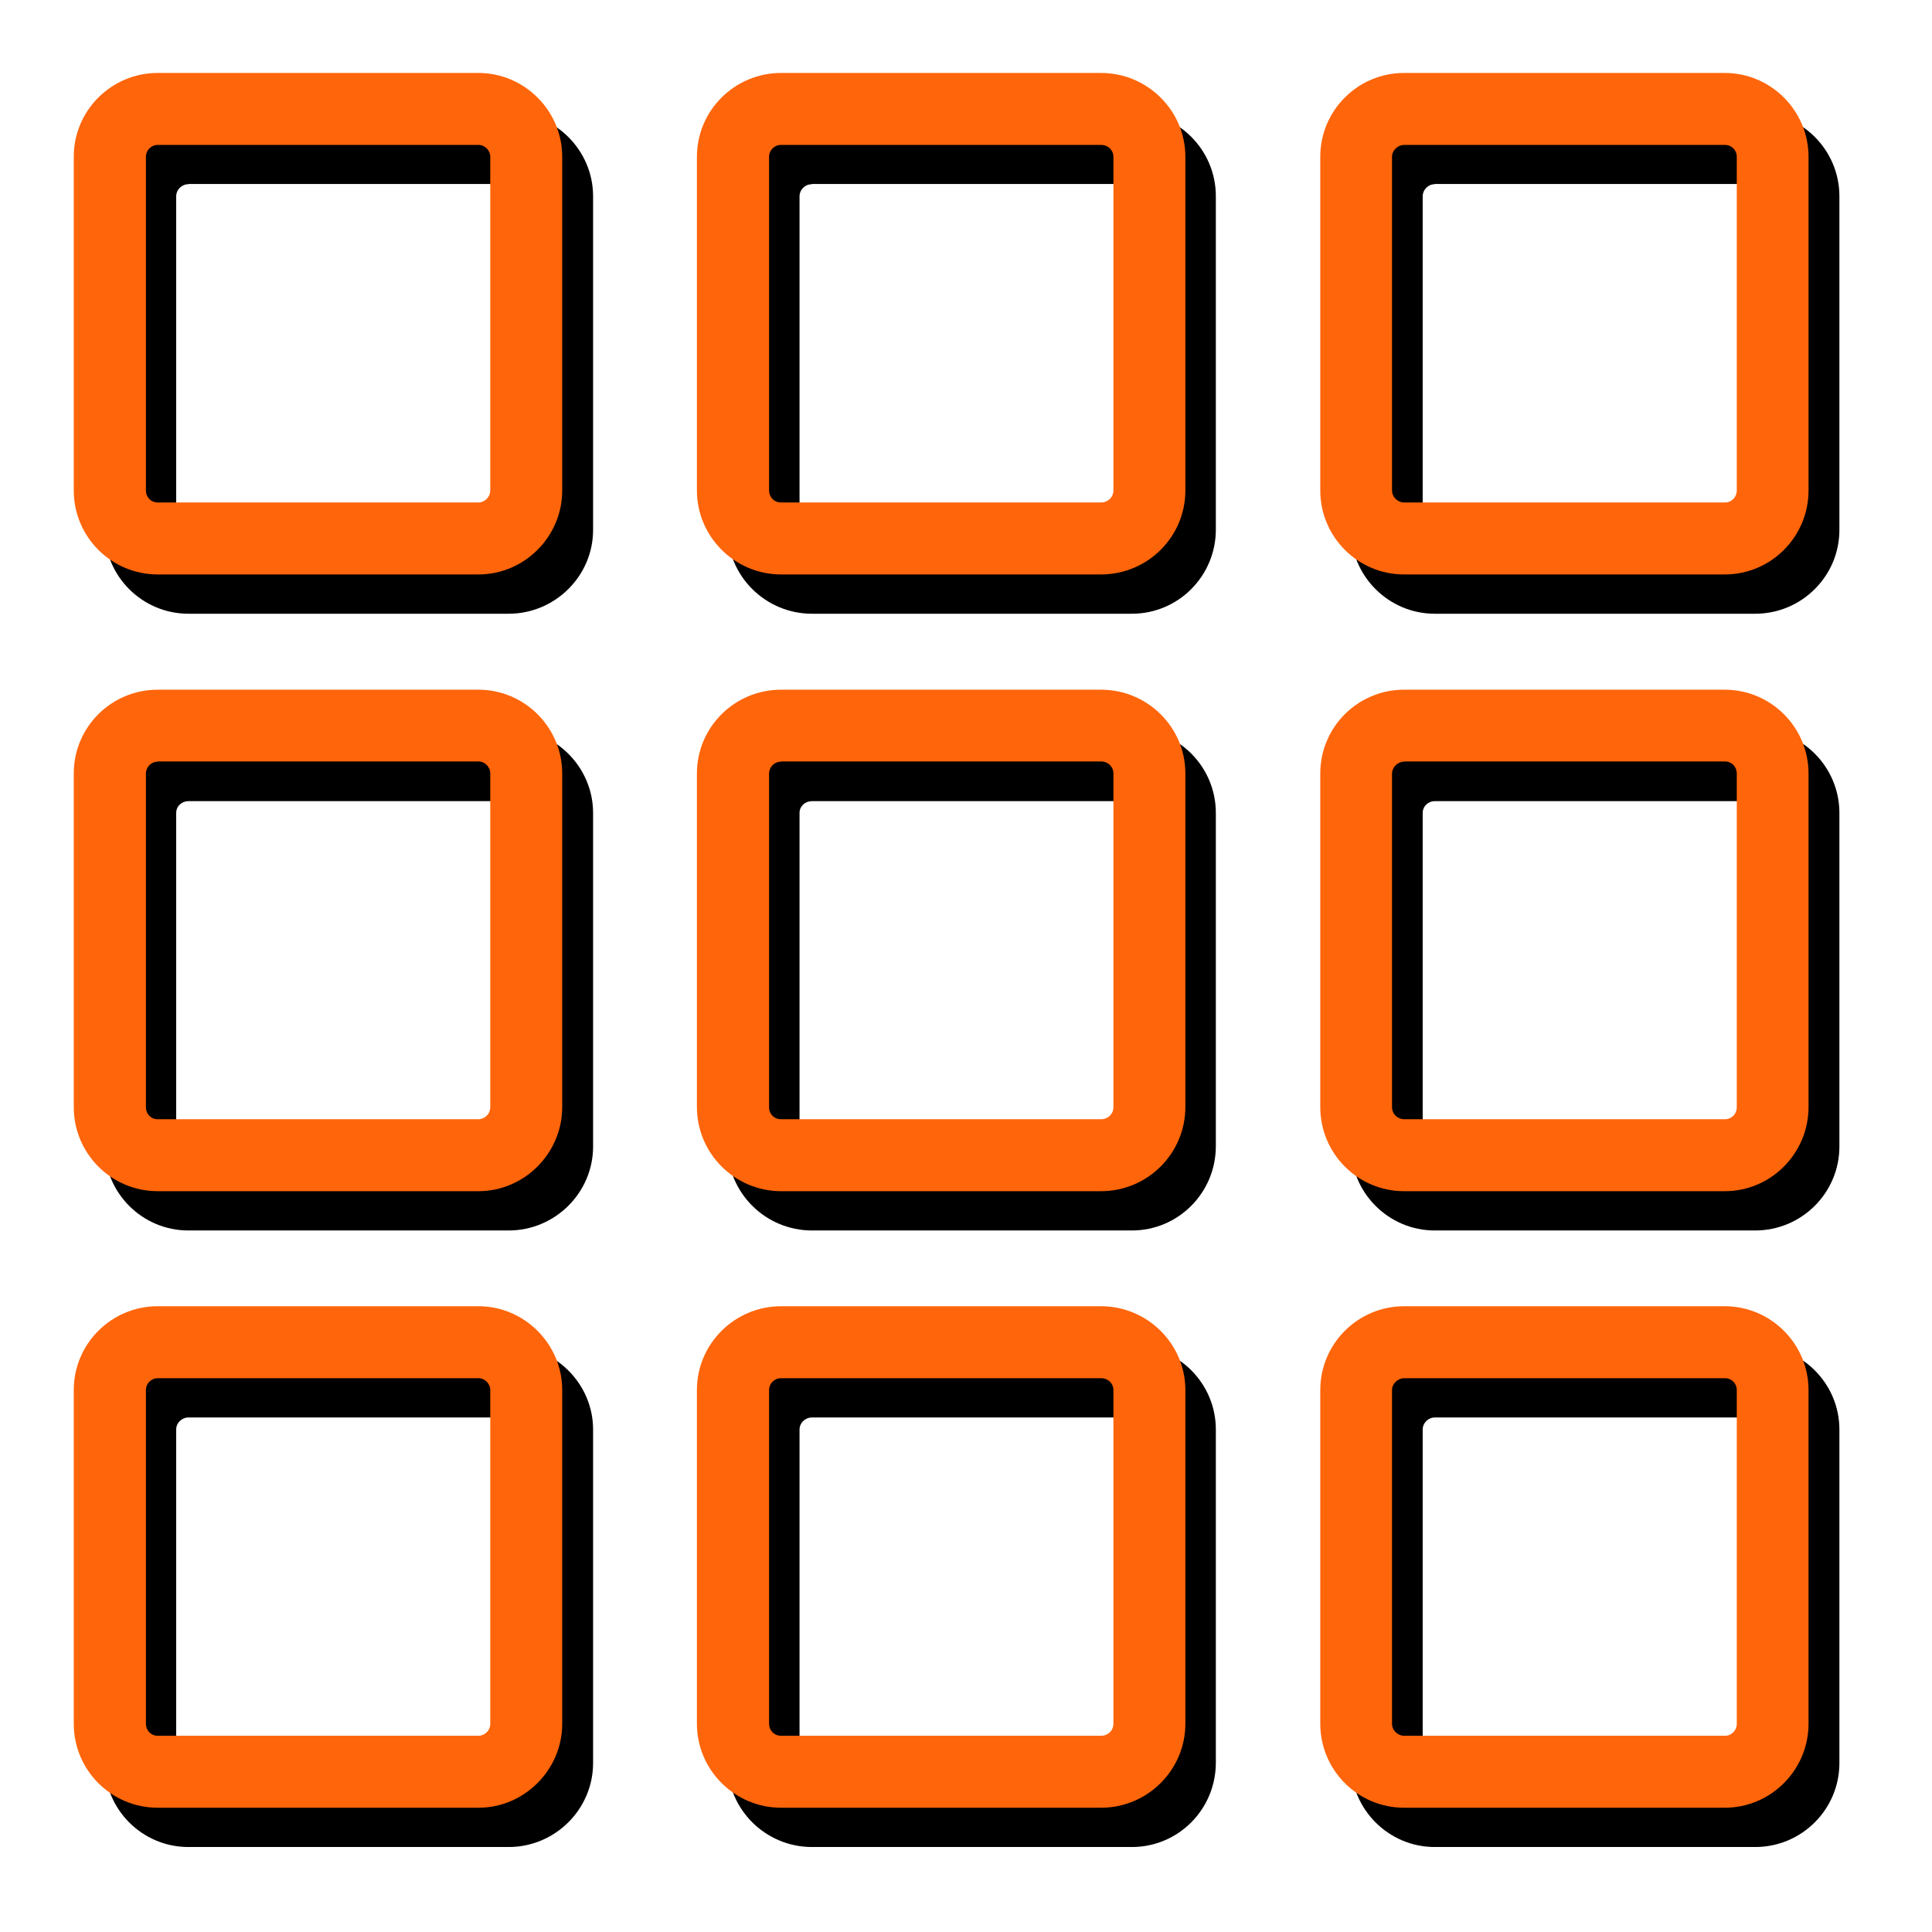 <?xml version="1.0" encoding="utf-8"?>
<!-- Generator: Adobe Illustrator 16.0.0, SVG Export Plug-In . SVG Version: 6.00 Build 0)  -->
<!DOCTYPE svg PUBLIC "-//W3C//DTD SVG 1.0//EN" "http://www.w3.org/TR/2001/REC-SVG-20010904/DTD/svg10.dtd">
<svg version="1.0" id="图层_1" xmlns="http://www.w3.org/2000/svg" xmlns:xlink="http://www.w3.org/1999/xlink" x="0px" y="0px"
	 width="9.639px" height="9.639px" viewBox="0 0 9.639 9.639" enable-background="new 0 0 9.639 9.639" xml:space="preserve">
<g>
	<path fill-rule="evenodd" clip-rule="evenodd" d="M5.647,6.139H4.051c-0.232,0-0.421-0.188-0.421-0.419V4.056
		c0-0.231,0.188-0.419,0.421-0.419h1.597c0.231,0,0.418,0.188,0.418,0.419V5.72C6.065,5.951,5.879,6.139,5.647,6.139L5.647,6.139z
		 M4.051,3.997c-0.034,0-0.062,0.025-0.062,0.059V5.72c0,0.033,0.027,0.06,0.062,0.06h1.597c0.034,0,0.061-0.027,0.061-0.06V4.056
		c0-0.034-0.026-0.059-0.061-0.059H4.051L4.051,3.997z M5.647,3.062H4.051c-0.232,0-0.421-0.188-0.421-0.418V0.979
		c0-0.231,0.188-0.419,0.421-0.419h1.597c0.231,0,0.418,0.188,0.418,0.419v1.665C6.065,2.874,5.879,3.062,5.647,3.062L5.647,3.062z
		 M4.051,0.919c-0.034,0-0.062,0.027-0.062,0.061v1.665c0,0.032,0.027,0.059,0.062,0.059h1.597c0.034,0,0.061-0.027,0.061-0.059
		V0.979c0-0.033-0.026-0.061-0.061-0.061H4.051L4.051,0.919z M5.647,9.215H4.051c-0.232,0-0.421-0.188-0.421-0.419V7.132
		c0-0.23,0.188-0.418,0.421-0.418h1.597c0.231,0,0.418,0.188,0.418,0.418v1.664C6.065,9.027,5.879,9.215,5.647,9.215L5.647,9.215z
		 M4.051,7.072c-0.034,0-0.062,0.027-0.062,0.06v1.664c0,0.033,0.027,0.061,0.062,0.061h1.597c0.034,0,0.061-0.027,0.061-0.061
		V7.132c0-0.033-0.026-0.06-0.061-0.06H4.051L4.051,7.072z M2.538,6.139H0.94c-0.231,0-0.418-0.188-0.418-0.419V4.056
		c0-0.231,0.187-0.419,0.418-0.419h1.598c0.23,0,0.421,0.188,0.421,0.419V5.72C2.959,5.951,2.769,6.139,2.538,6.139L2.538,6.139z
		 M0.94,3.997c-0.033,0-0.061,0.025-0.061,0.059V5.72c0,0.033,0.027,0.06,0.061,0.06h1.598c0.034,0,0.061-0.027,0.061-0.06V4.056
		c0-0.034-0.026-0.059-0.061-0.059H0.94L0.94,3.997z M2.538,3.062H0.94c-0.231,0-0.418-0.188-0.418-0.418V0.979
		c0-0.231,0.187-0.419,0.418-0.419h1.598c0.23,0,0.421,0.188,0.421,0.419v1.665C2.959,2.874,2.769,3.062,2.538,3.062L2.538,3.062z
		 M0.94,0.919c-0.033,0-0.061,0.027-0.061,0.061v1.665c0,0.032,0.027,0.059,0.061,0.059h1.598c0.034,0,0.061-0.027,0.061-0.059
		V0.979c0-0.033-0.026-0.061-0.061-0.061H0.94L0.94,0.919z M2.538,9.215H0.94c-0.231,0-0.418-0.188-0.418-0.419V7.132
		c0-0.23,0.187-0.418,0.418-0.418h1.598c0.23,0,0.421,0.188,0.421,0.418v1.664C2.959,9.027,2.769,9.215,2.538,9.215L2.538,9.215z
		 M0.94,7.072c-0.033,0-0.061,0.027-0.061,0.06v1.664c0,0.033,0.027,0.061,0.061,0.061h1.598c0.034,0,0.061-0.027,0.061-0.061V7.132
		c0-0.033-0.026-0.06-0.061-0.06H0.94L0.94,7.072z M8.757,6.139H7.158c-0.23,0-0.418-0.188-0.418-0.419V4.056
		c0-0.231,0.188-0.419,0.418-0.419h1.599c0.232,0,0.42,0.188,0.42,0.419V5.72C9.177,5.951,8.989,6.139,8.757,6.139L8.757,6.139z
		 M7.158,3.997c-0.032,0-0.06,0.025-0.06,0.059V5.72c0,0.033,0.027,0.06,0.06,0.06h1.599c0.035,0,0.061-0.027,0.061-0.06V4.056
		c0-0.034-0.025-0.059-0.061-0.059H7.158L7.158,3.997z M8.757,3.062H7.158c-0.23,0-0.418-0.188-0.418-0.418V0.979
		c0-0.231,0.188-0.419,0.418-0.419h1.599c0.232,0,0.42,0.188,0.42,0.419v1.665C9.177,2.874,8.989,3.062,8.757,3.062L8.757,3.062z
		 M7.158,0.919c-0.032,0-0.06,0.027-0.06,0.061v1.665c0,0.032,0.027,0.059,0.06,0.059h1.599c0.035,0,0.061-0.027,0.061-0.059V0.979
		c0-0.033-0.025-0.061-0.061-0.061H7.158L7.158,0.919z M8.757,9.215H7.158c-0.23,0-0.418-0.188-0.418-0.419V7.132
		c0-0.23,0.188-0.418,0.418-0.418h1.599c0.232,0,0.42,0.188,0.42,0.418v1.664C9.177,9.027,8.989,9.215,8.757,9.215L8.757,9.215z
		 M7.158,7.072c-0.032,0-0.06,0.027-0.06,0.06v1.664c0,0.033,0.027,0.061,0.06,0.061h1.599c0.035,0,0.061-0.027,0.061-0.061V7.132
		c0-0.033-0.025-0.06-0.061-0.06H7.158L7.158,7.072z"/>
</g>
<g>
	<path fill-rule="evenodd" clip-rule="evenodd" fill="#FF650A" d="M5.493,5.943H3.897c-0.231,0-0.42-0.188-0.42-0.42V3.859
		c0-0.231,0.188-0.418,0.42-0.418h1.596c0.232,0,0.421,0.187,0.421,0.418v1.664C5.914,5.754,5.726,5.943,5.493,5.943L5.493,5.943z
		 M3.897,3.8c-0.034,0-0.06,0.027-0.06,0.06v1.664c0,0.034,0.025,0.06,0.06,0.06h1.596c0.035,0,0.062-0.026,0.062-0.06V3.859
		c0-0.033-0.026-0.06-0.062-0.06H3.897L3.897,3.8z M5.493,2.866H3.897c-0.231,0-0.42-0.188-0.42-0.419V0.782
		c0-0.23,0.188-0.418,0.42-0.418h1.596c0.232,0,0.421,0.188,0.421,0.418v1.665C5.914,2.678,5.726,2.866,5.493,2.866L5.493,2.866z
		 M3.897,0.723c-0.034,0-0.06,0.027-0.06,0.059v1.665c0,0.033,0.025,0.06,0.06,0.06h1.596c0.035,0,0.062-0.027,0.062-0.06V0.782
		c0-0.032-0.026-0.059-0.062-0.059H3.897L3.897,0.723z M5.493,9.019H3.897c-0.231,0-0.42-0.188-0.42-0.419V6.935
		c0-0.23,0.188-0.418,0.42-0.418h1.596c0.232,0,0.421,0.188,0.421,0.418V8.6C5.914,8.83,5.726,9.019,5.493,9.019L5.493,9.019z
		 M3.897,6.876c-0.034,0-0.06,0.027-0.06,0.059V8.6c0,0.033,0.025,0.06,0.06,0.06h1.596c0.035,0,0.062-0.026,0.062-0.06V6.935
		c0-0.032-0.026-0.059-0.062-0.059H3.897L3.897,6.876z M2.387,5.943h-1.6c-0.232,0-0.419-0.188-0.419-0.42V3.859
		c0-0.231,0.187-0.418,0.419-0.418h1.6c0.229,0,0.418,0.187,0.418,0.418v1.664C2.805,5.754,2.616,5.943,2.387,5.943L2.387,5.943z
		 M0.787,3.8c-0.033,0-0.059,0.027-0.059,0.06v1.664c0,0.034,0.025,0.06,0.059,0.06h1.6c0.031,0,0.059-0.026,0.059-0.06V3.859
		c0-0.033-0.027-0.06-0.059-0.06H0.787L0.787,3.8z M2.387,2.866h-1.6c-0.232,0-0.419-0.188-0.419-0.419V0.782
		c0-0.23,0.187-0.418,0.419-0.418h1.6c0.229,0,0.418,0.188,0.418,0.418v1.665C2.805,2.678,2.616,2.866,2.387,2.866L2.387,2.866z
		 M0.787,0.723c-0.033,0-0.059,0.027-0.059,0.059v1.665c0,0.033,0.025,0.06,0.059,0.06h1.6c0.031,0,0.059-0.027,0.059-0.06V0.782
		c0-0.032-0.027-0.059-0.059-0.059H0.787L0.787,0.723z M2.387,9.019h-1.6c-0.232,0-0.419-0.188-0.419-0.419V6.935
		c0-0.23,0.187-0.418,0.419-0.418h1.6c0.229,0,0.418,0.188,0.418,0.418V8.6C2.805,8.83,2.616,9.019,2.387,9.019L2.387,9.019z
		 M0.787,6.876c-0.033,0-0.059,0.027-0.059,0.059V8.6c0,0.033,0.025,0.06,0.059,0.06h1.6c0.031,0,0.059-0.026,0.059-0.06V6.935
		c0-0.032-0.027-0.059-0.059-0.059H0.787L0.787,6.876z M8.605,5.943h-1.6c-0.231,0-0.418-0.188-0.418-0.42V3.859
		c0-0.231,0.187-0.418,0.418-0.418h1.6c0.23,0,0.418,0.187,0.418,0.418v1.664C9.023,5.754,8.836,5.943,8.605,5.943L8.605,5.943z
		 M7.006,3.8c-0.032,0-0.061,0.027-0.061,0.06v1.664c0,0.034,0.028,0.06,0.061,0.06h1.6c0.033,0,0.059-0.026,0.059-0.06V3.859
		c0-0.033-0.025-0.06-0.059-0.06H7.006L7.006,3.8z M8.605,2.866h-1.6c-0.231,0-0.418-0.188-0.418-0.419V0.782
		c0-0.23,0.187-0.418,0.418-0.418h1.6c0.23,0,0.418,0.188,0.418,0.418v1.665C9.023,2.678,8.836,2.866,8.605,2.866L8.605,2.866z
		 M7.006,0.723c-0.032,0-0.061,0.027-0.061,0.059v1.665c0,0.033,0.028,0.06,0.061,0.06h1.6c0.033,0,0.059-0.027,0.059-0.06V0.782
		c0-0.032-0.025-0.059-0.059-0.059H7.006L7.006,0.723z M8.605,9.019h-1.6c-0.231,0-0.418-0.188-0.418-0.419V6.935
		c0-0.23,0.187-0.418,0.418-0.418h1.6c0.23,0,0.418,0.188,0.418,0.418V8.6C9.023,8.83,8.836,9.019,8.605,9.019L8.605,9.019z
		 M7.006,6.876c-0.032,0-0.061,0.027-0.061,0.059V8.6c0,0.033,0.028,0.06,0.061,0.06h1.6c0.033,0,0.059-0.026,0.059-0.06V6.935
		c0-0.032-0.025-0.059-0.059-0.059H7.006L7.006,6.876z"/>
</g>
</svg>
